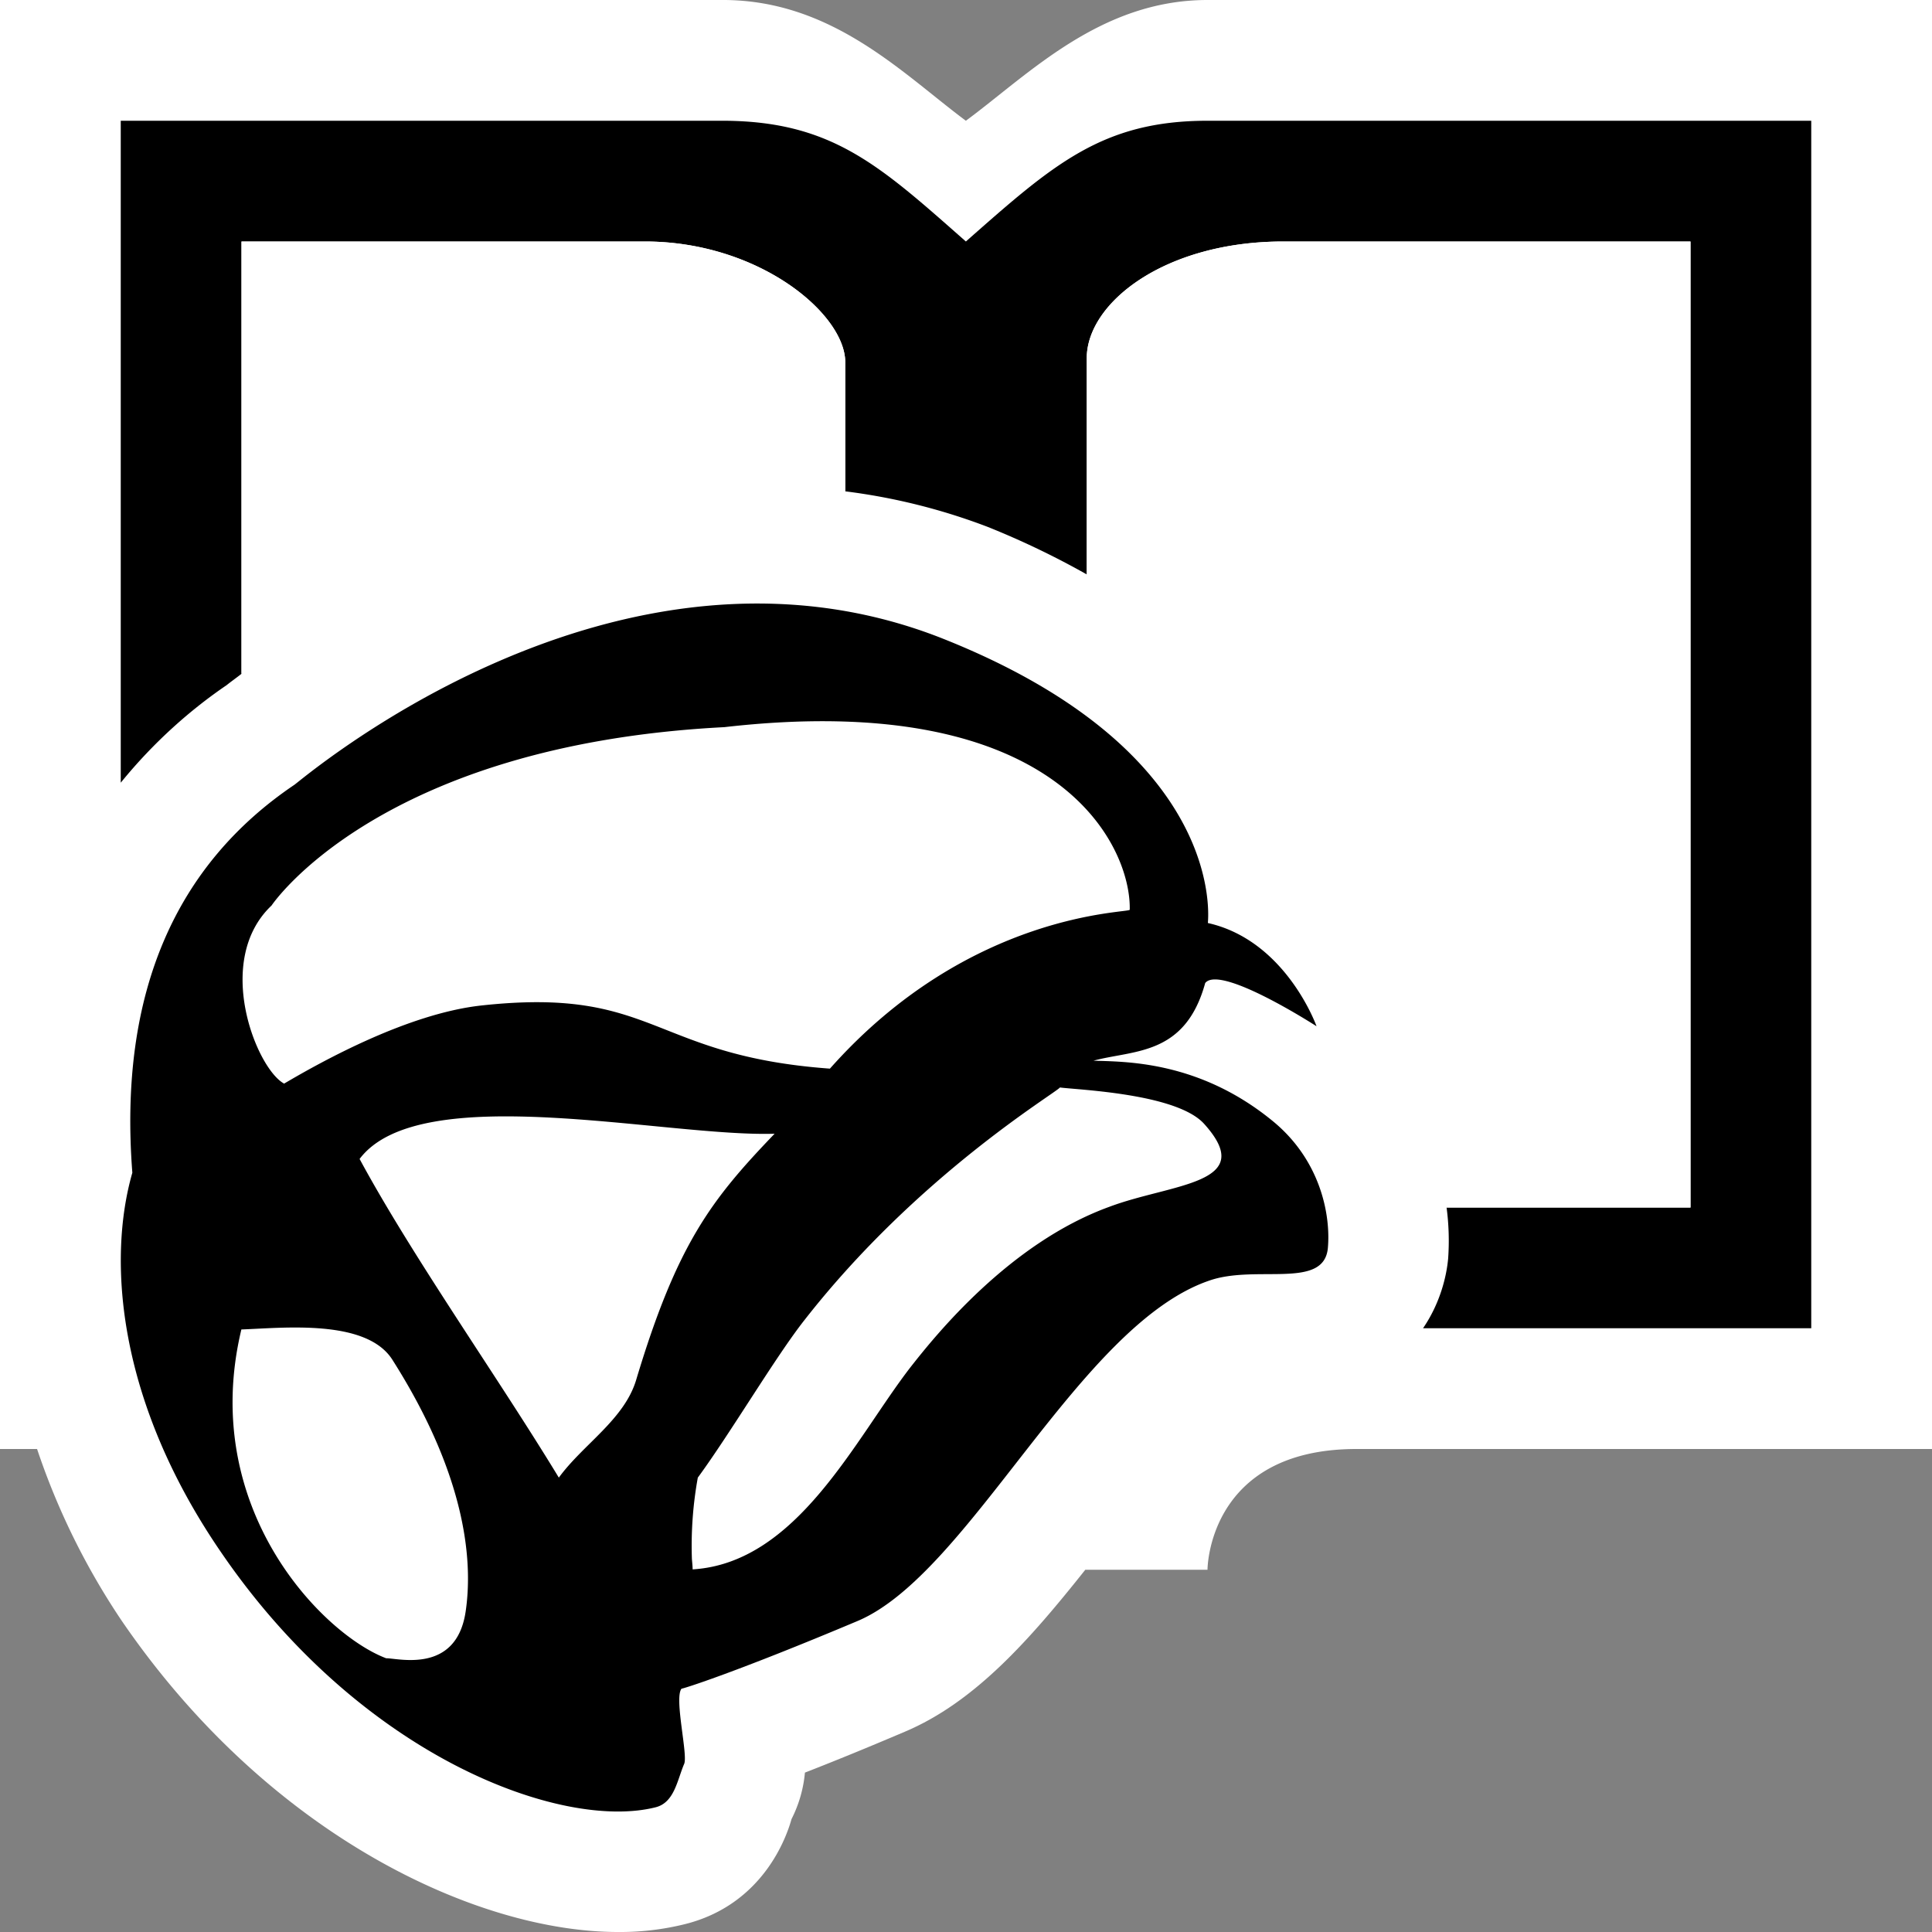 <svg xmlns="http://www.w3.org/2000/svg" viewBox="0 0 16 16"><rect x="0" y="0" width="16" height="16" fill="#808080" stroke="none"/><style>.st0{opacity:0}.st0,.st1{fill:white}.st2{fill:black}.st3{fill:white}</style><g id="outline"><path class="st0" d="M0 0h16v16H0z"/><path class="st1" d="M16 0v12h-4.766C10 12 10 13 10 13H8.988c-.458.576-.913 1.096-1.496 1.342-.336.143-.605.252-.826.338a1.056 1.056 0 0 1-.111.385c-.039.141-.231.705-.879.869a2.223 2.223 0 0 1-.558.066c-1.167 0-2.891-.797-4.109-2.576A5.905 5.905 0 0 1 .307 12H0V0h6c.9.006 1.481.615 1.999 1C8.517.618 9.11 0 10 0h6z"/></g><path class="st2" d="M15 11h-3.215c.144-.211.195-.434.208-.578A2.097 2.097 0 0 0 11.98 10H14V2h-3.372C9.645 2 9 2.508 9 2.967v1.79a6.893 6.893 0 0 0-.819-.393A5.06 5.06 0 0 0 7 4.069V3c0-.4-.714-1-1.659-1H2v3.58c-.04.032-.09.067-.123.094-.294.2-.6.467-.877.808V1h5c.894.006 1.288.373 1.999 1C8.72 1.364 9.126 1 10 1h5v10zm-4.003-.666c-.031.35-.596.135-.984.272-1.077.369-1.984 2.426-2.91 2.818-1.002.422-1.443.561-1.459.561-.063.078.057.557.021.625-.057.135-.081.318-.235.357-.771.195-2.433-.408-3.596-2.107-.865-1.258-.945-2.428-.738-3.148-.117-1.508.373-2.558 1.341-3.212.061-.039 2.662-2.287 5.374-1.21 2.249.895 2.206 2.198 2.192 2.354.648.145.9.855.9.855s-.797-.515-.922-.358c-.166.604-.591.553-.925.643.248.01.867-.006 1.484.5.395.323.481.775.457 1.05zM2.249 7.499c-.483.457-.126 1.351.104 1.475.322-.19 1.023-.577 1.625-.646 1.454-.161 1.403.413 2.895.522 1.16-1.307 2.483-1.287 2.483-1.316.012-.525-.583-1.83-3.358-1.512-2.862.147-3.749 1.477-3.749 1.477zm1.607 5.849c.055-.369.035-1.078-.607-2.088-.217-.34-.906-.262-1.25-.25-.356 1.484.678 2.527 1.199 2.723.1-.001.58.132.658-.385zm1.413-1.922c.339-1.129.625-1.494 1.146-2.037-.904.029-2.937-.456-3.437.209.438.811 1.146 1.809 1.65 2.639.201-.276.543-.481.641-.811zM9.97 9.305c-.23-.25-1.044-.279-1.192-.299-.038.049-1.176.724-2.114 1.924-.238.301-.613.936-.885 1.307a3.16 3.16 0 0 0-.049.672c.002.029.006.059.006.088.866-.053 1.345-1.08 1.804-1.674.207-.264.819-1.027 1.645-1.328.519-.196 1.242-.186.785-.69z" id="icon_x5F_bg"/><path class="st3" d="M7 6.977V7.4a5.028 5.028 0 0 0-.492.397 3.229 3.229 0 0 1-.617-.193c-.34-.135-.764-.301-1.441-.301h-.054c.438-.14.999-.253 1.716-.291.335-.037.63-.046.888-.035zm3.925-.002c.632.426.887 1.097.922 1.192a1 1 0 0 1-.156.948c.172.293.257.6.29.885H14V2h-3.372C9.645 2 9 2.508 9 2.967v1.79c1.288.719 1.764 1.591 1.925 2.218zM7 4.069V3c0-.4-.714-1-1.659-1H2v3.58C2.685 5.053 4.31 4 6.27 4c.248 0 .489.035.73.069z" id="icon_x5F_fg"/></svg>